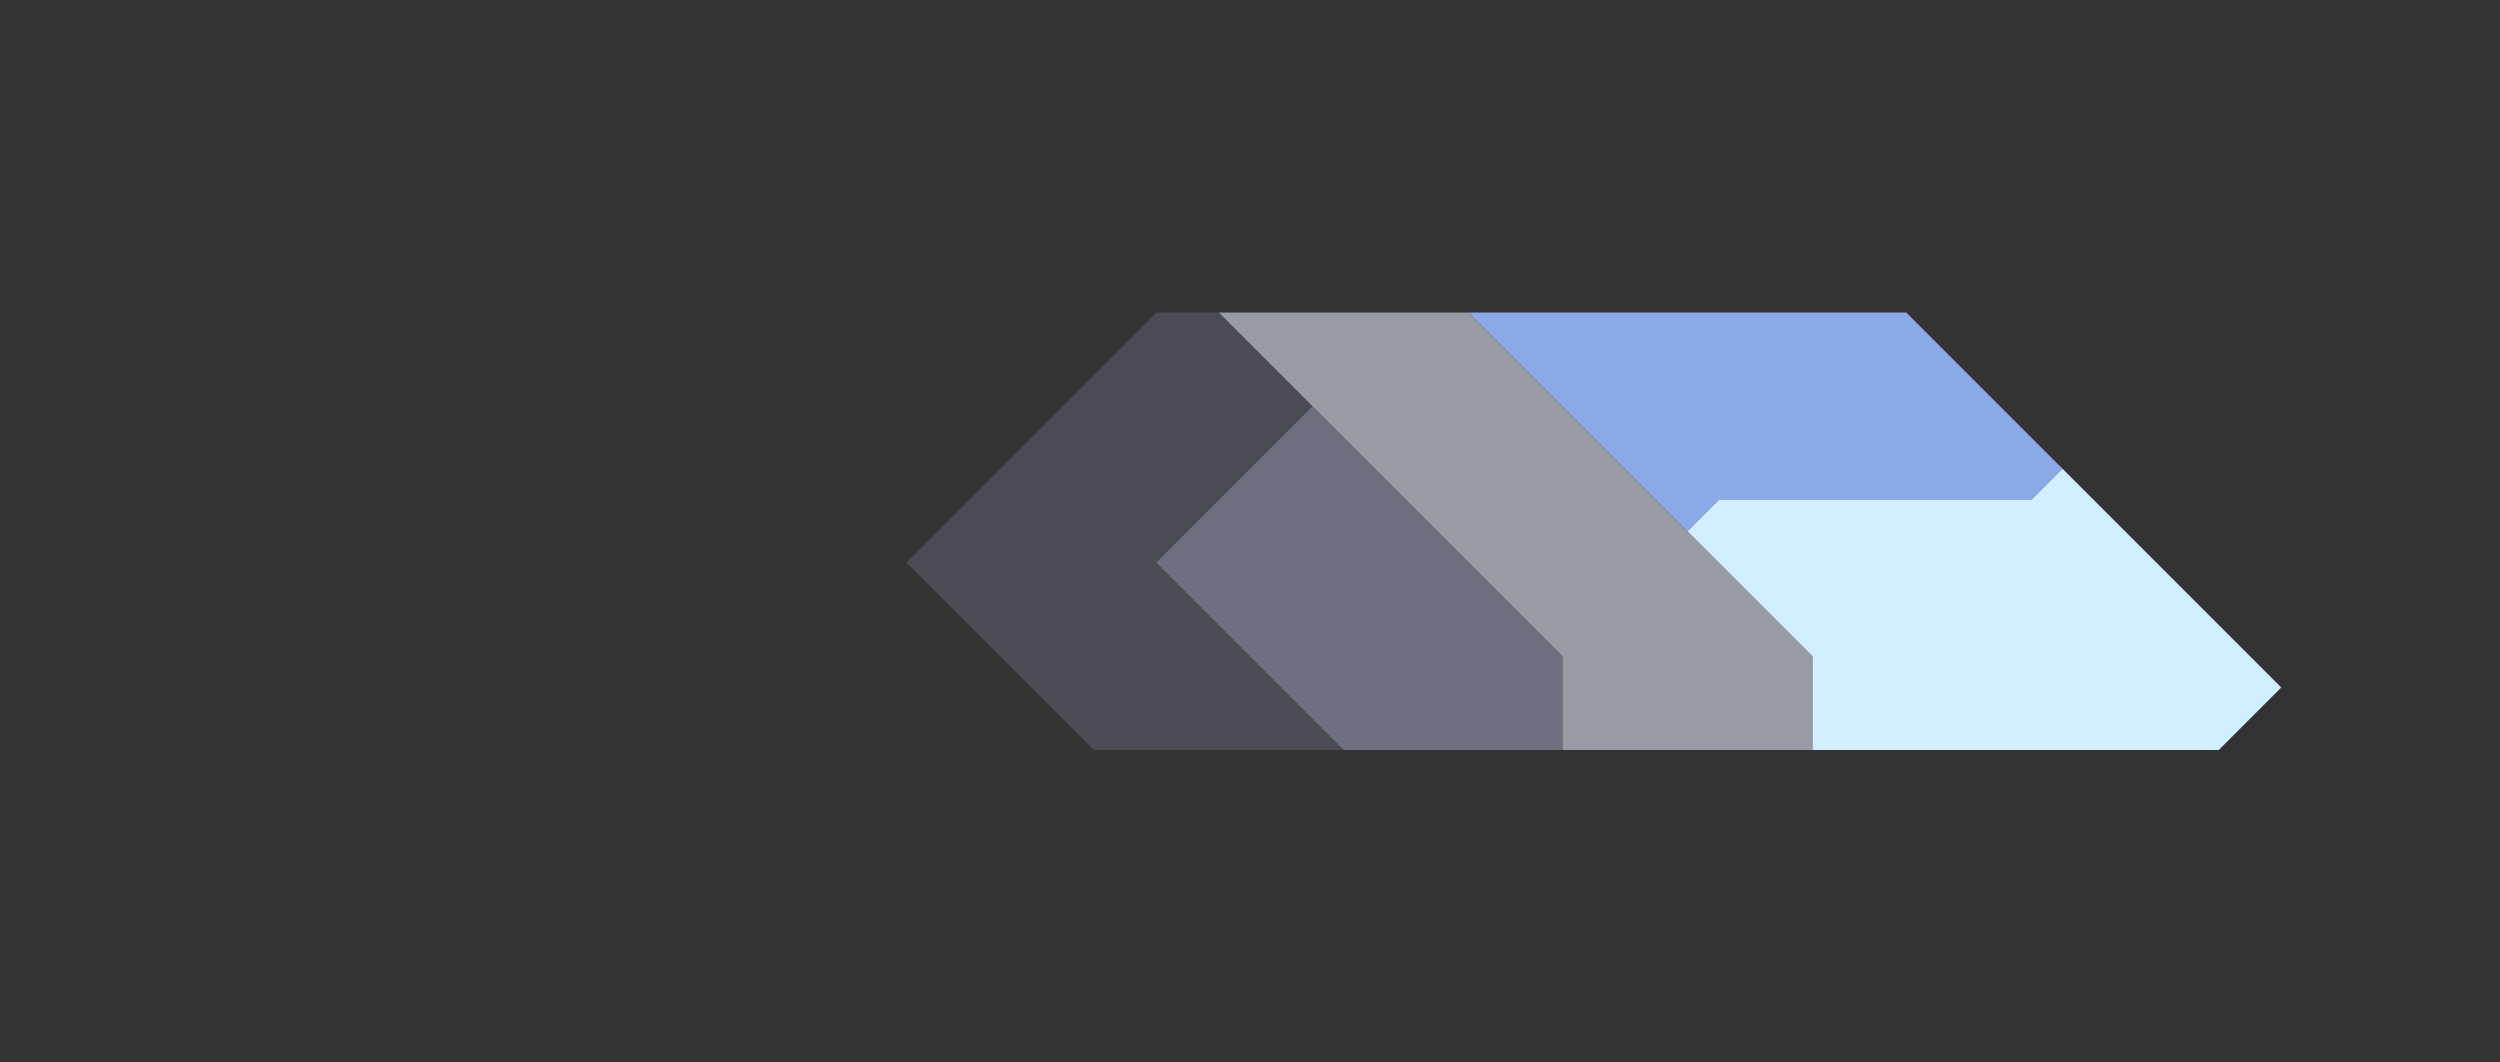 <svg xmlns="http://www.w3.org/2000/svg" width="40" height="17" style="fill-opacity:1;color-rendering:auto;color-interpolation:auto;text-rendering:auto;stroke:#000;stroke-linecap:square;stroke-miterlimit:10;shape-rendering:auto;stroke-opacity:1;fill:#000;stroke-dasharray:none;font-weight:400;stroke-width:1;font-family:&quot;Dialog&quot;;font-style:normal;stroke-linejoin:miter;font-size:12px;stroke-dashoffset:0;image-rendering:auto">
    <rect width="100%" height="100%" fill="#333333" stroke="none"/>
    <g style="stroke-linecap:round;fill:#4a4b53;stroke:#4a4b53">
        <path stroke="none" d="m14.5 9 4-4h1L21 6.5 18.5 9l3 3h-4Z" style="stroke:none"/>
    </g>
    <g stroke="none" style="stroke-linecap:round;fill:#6e7080;stroke:#6e7080">
        <path d="M18.5 9 21 6.5l4 4V12h-3.5Z" style="stroke:none"/>
        <path d="M19.5 5h4l5.5 5.5V12h-4v-1.5Z" style="fill:#989aa4;stroke:none"/>
        <path d="M23.5 5h7L33 7.5l-.5.5h-5l-.5.5Z" style="fill:#8ca9e8;stroke:none"/>
        <path d="m27 8.5.5-.5h5l.5-.5 3.5 3.5-1 1H29v-1.5Z" style="fill:#d1efff;stroke:none"/>
    </g>
</svg>
